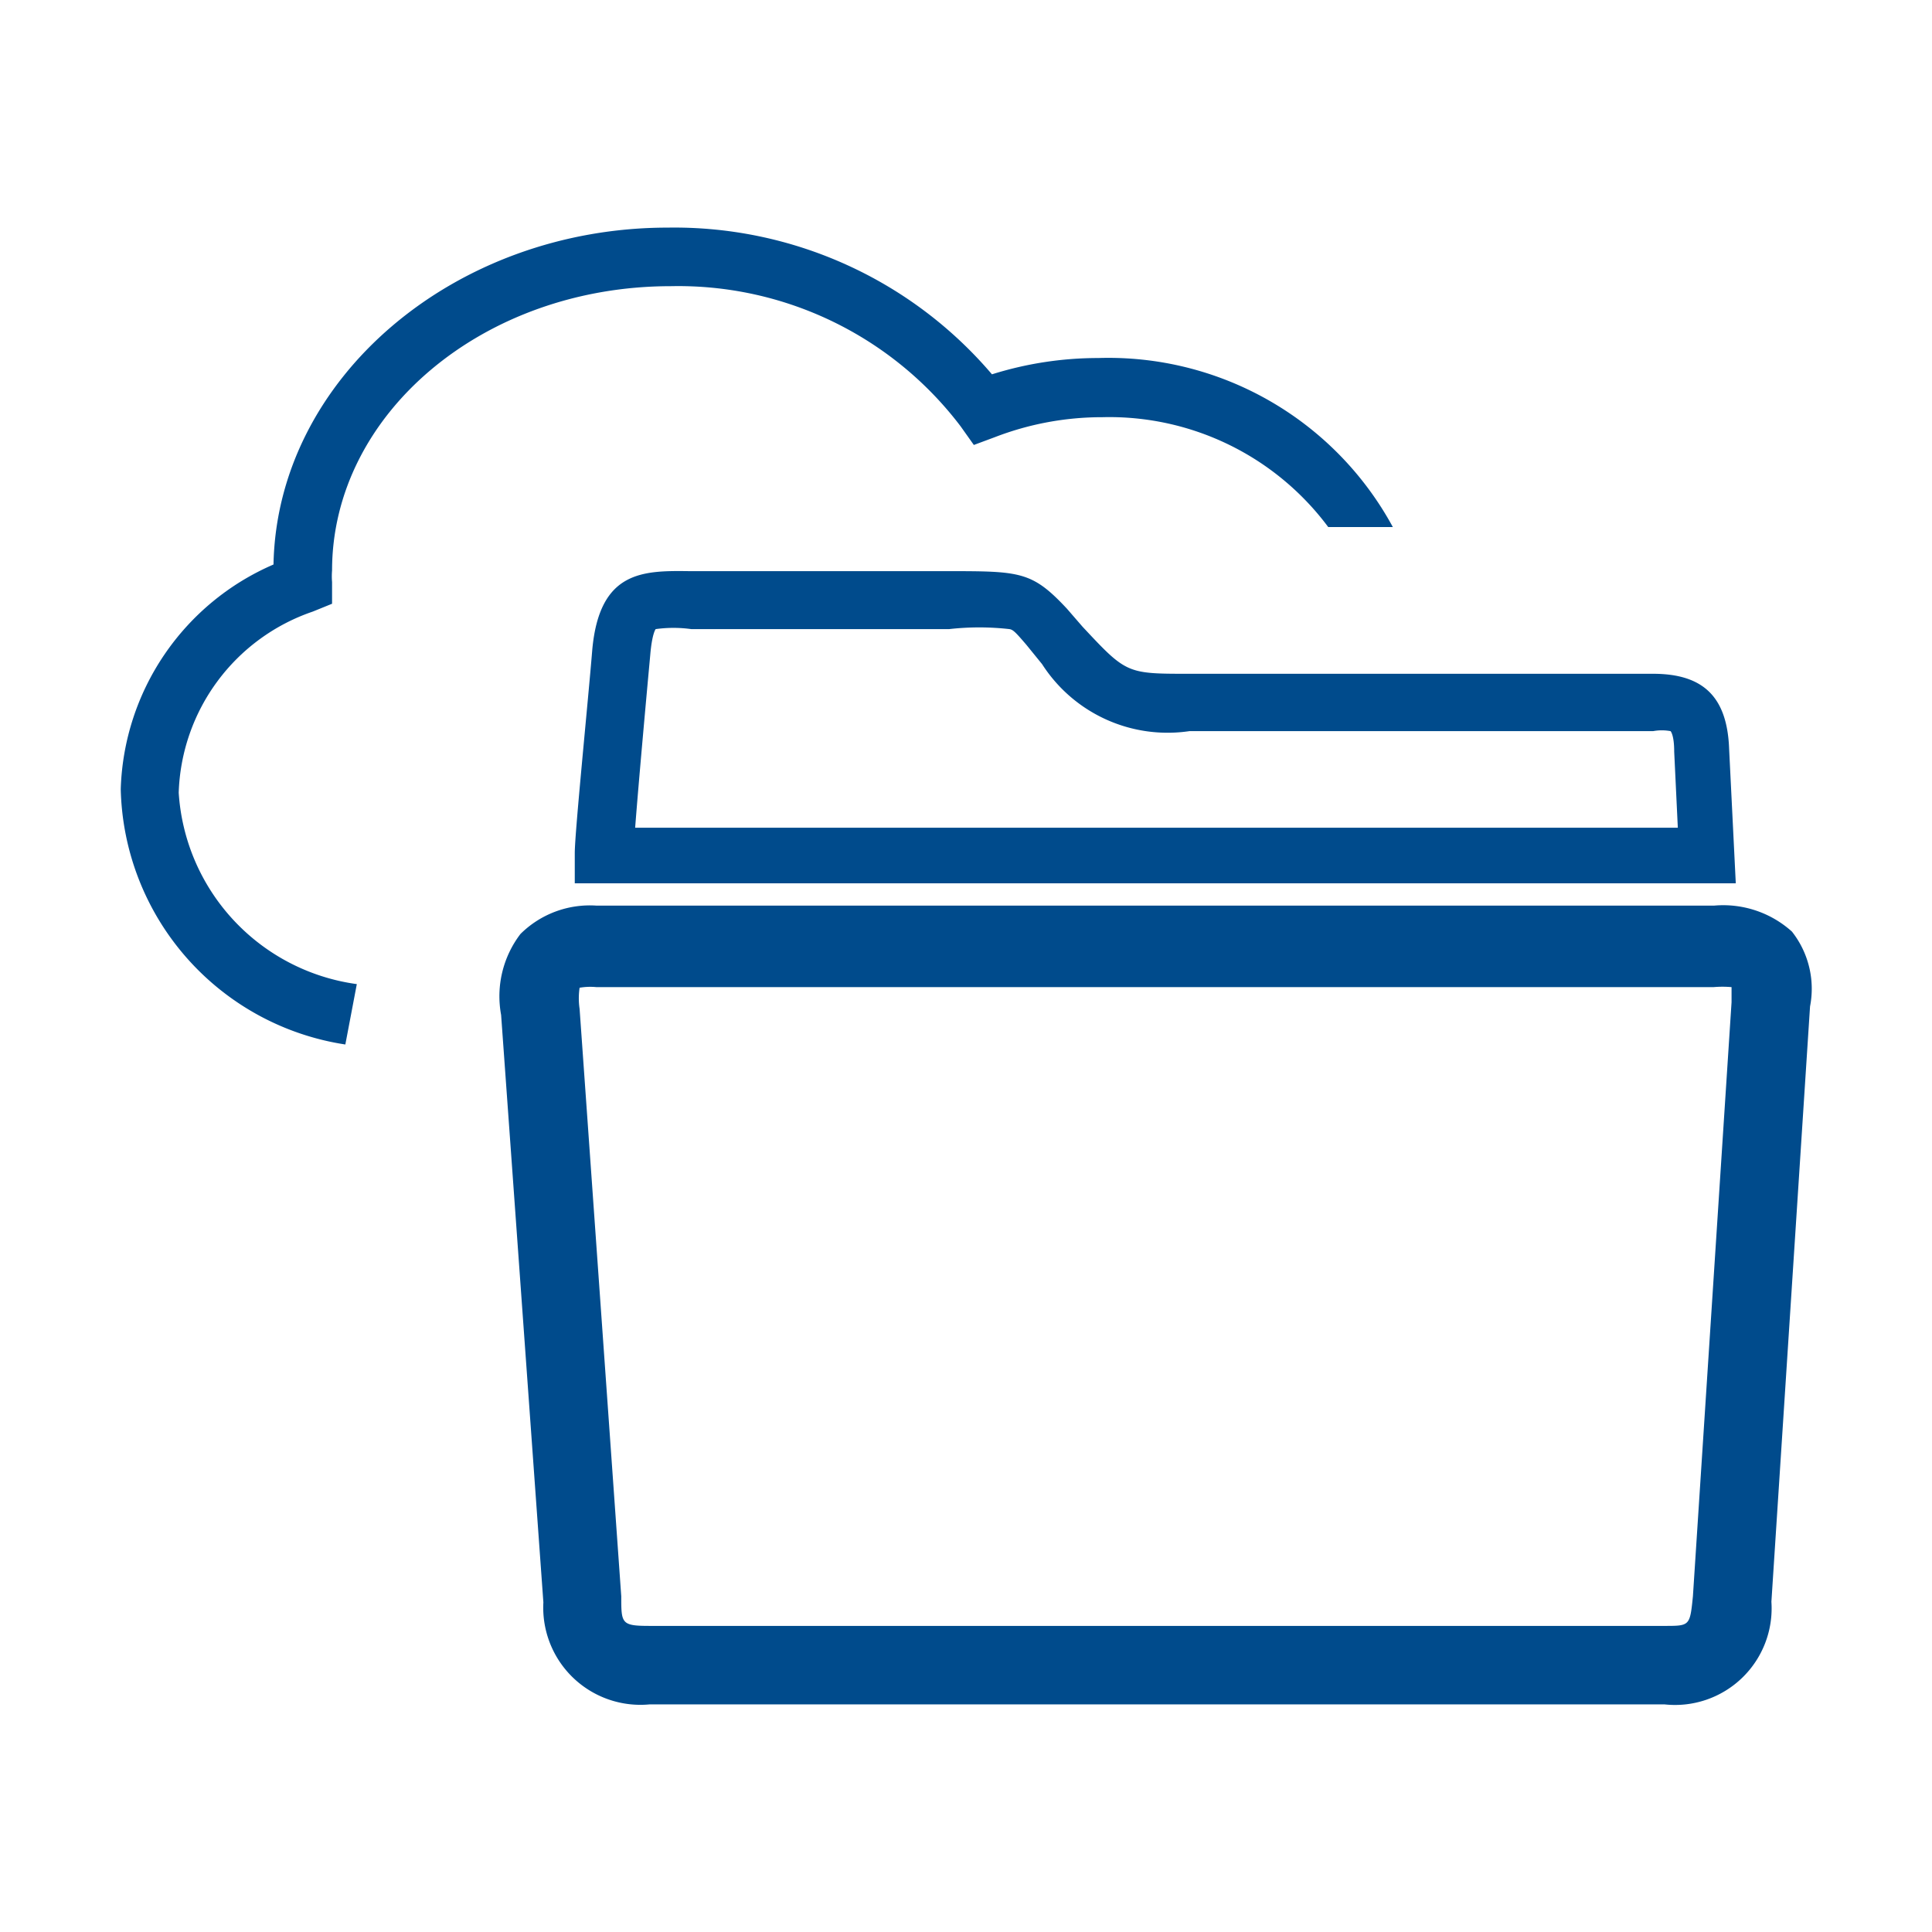 <svg id="Layer_1" data-name="Layer 1" xmlns="http://www.w3.org/2000/svg" viewBox="0 0 32 32"><defs><style>.cls-1{fill:#004b8c;}</style></defs><title>matter</title><g id="Group_5085" data-name="Group 5085"><g id="Group_4948" data-name="Group 4948"><g id="Group_4947" data-name="Group 4947"><g id="Path_6329" data-name="Path 6329"><path class="cls-1" d="M27.57,28.23H10.76A1.61,1.61,0,0,1,9,26.54L8.3,16.81a1.7,1.7,0,0,1,.32-1.34A1.63,1.63,0,0,1,9.88,15H28.39a1.7,1.7,0,0,1,1.29.43,1.53,1.53,0,0,1,.3,1.24l-.64,9.86A1.6,1.6,0,0,1,27.57,28.23ZM9.6,16.36a1.19,1.19,0,0,0,0,.35l.69,9.73c0,.45,0,.49.47.49H27.57c.42,0,.42,0,.47-.49l.64-9.84c0-.12,0-.2,0-.25a1.7,1.7,0,0,0-.3,0H9.88A1.05,1.05,0,0,0,9.6,16.36Z"/></g><g id="Group_4947-2" data-name="Group 4947-2"><g id="Path_6330" data-name="Path 6330"><path class="cls-1" d="M28.75,14.63H9.52l0-.5c0-.34.22-2.51.29-3.37.12-1.31.84-1.31,1.61-1.3h4.25c1.23,0,1.42,0,2,.62l.26.3c.72.77.73.78,1.73.78h7.72c.84,0,1.23.39,1.26,1.25Zm-18.23-.92H27.79l-.06-1.26c0-.28-.06-.34-.06-.34a.79.79,0,0,0-.29,0H19.7A2.47,2.47,0,0,1,17.26,11L17,10.68c-.18-.21-.22-.25-.28-.26a4.46,4.46,0,0,0-1,0H11.45a2.14,2.14,0,0,0-.59,0s-.06.07-.09.43C10.71,11.5,10.58,12.93,10.52,13.71Z"/></g></g></g></g><g id="Group_4996" data-name="Group 4996"><g id="Path_6379" data-name="Path 6379"><path class="cls-1" d="M23.07,8.73H22a4.52,4.52,0,0,0-3.74-1.82,4.93,4.93,0,0,0-1.78.33l-.35.13-.22-.31a5.87,5.87,0,0,0-4.8-2.32C8,4.74,5.5,6.86,5.5,9.45a1.15,1.15,0,0,0,0,.19V10l-.32.13a3.28,3.28,0,0,0-2.22,3,3.42,3.42,0,0,0,2.95,3.17l-.19,1A4.38,4.38,0,0,1,2,13.07,4.19,4.19,0,0,1,4.53,9.35c.06-3.09,3-5.58,6.53-5.58A6.91,6.91,0,0,1,16.43,6.2a5.87,5.87,0,0,1,1.76-.27h0A5.36,5.36,0,0,1,23.07,8.73Z"/></g></g></g></svg>